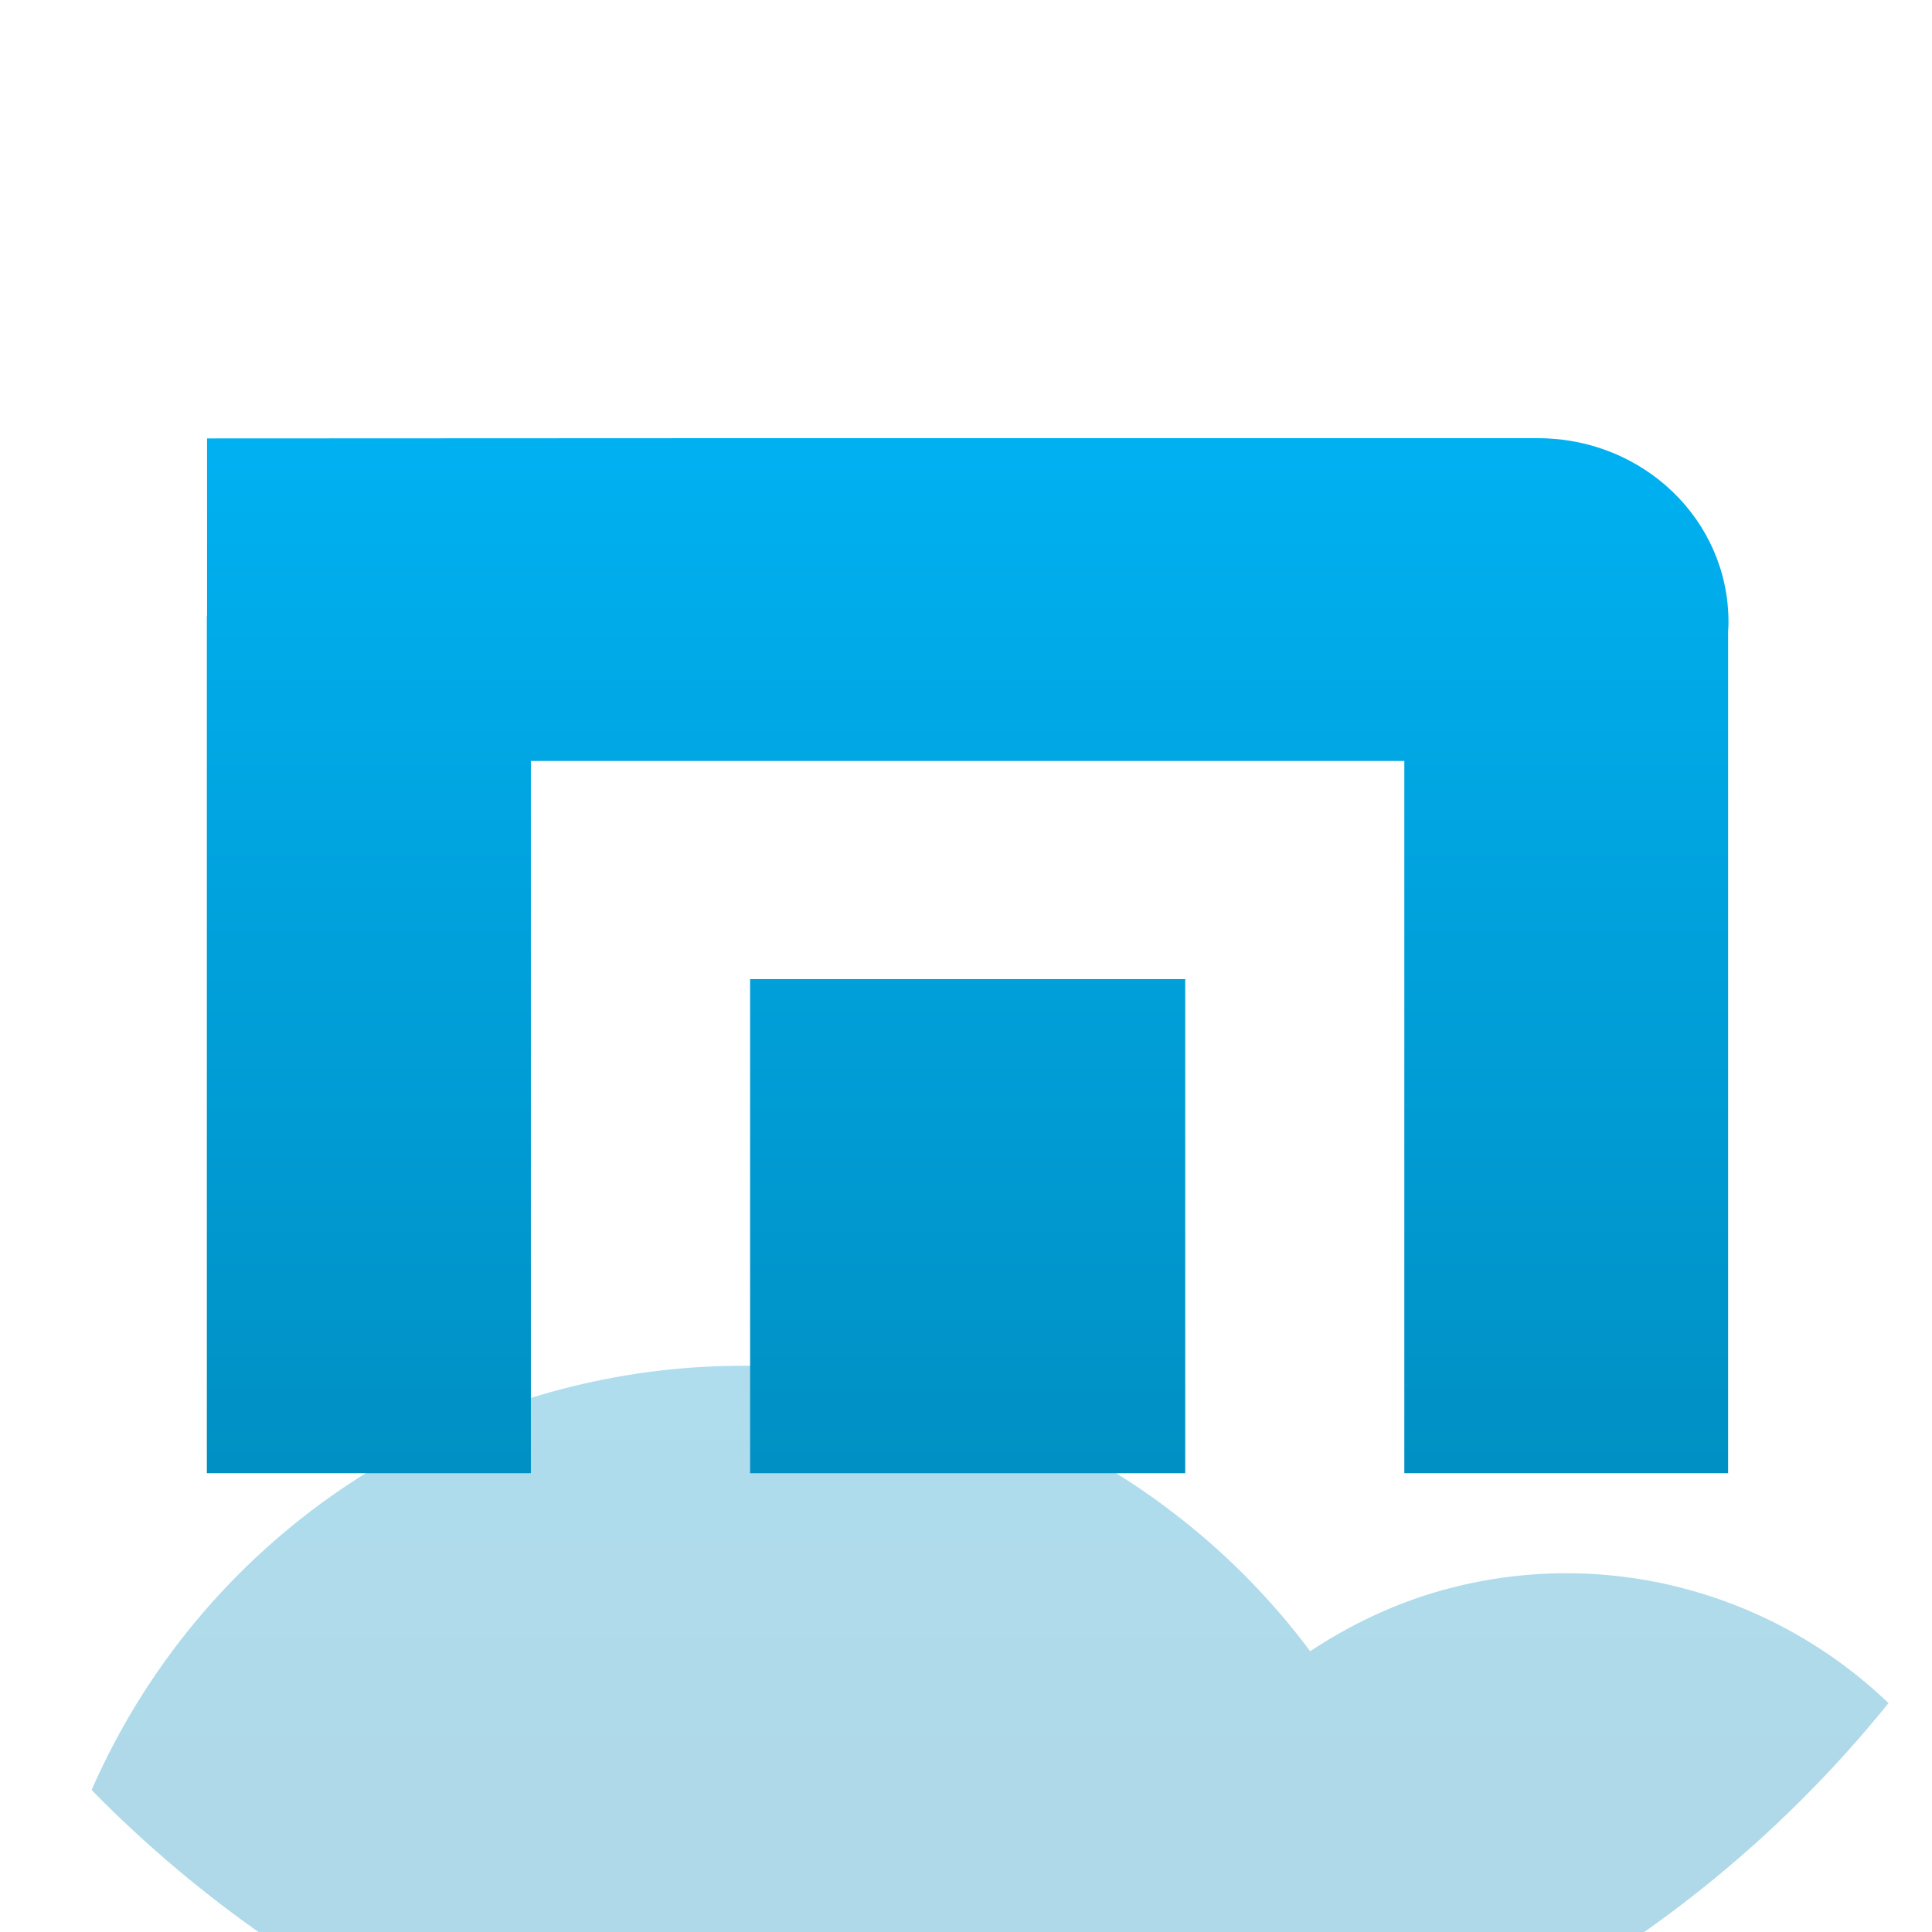 <svg xmlns="http://www.w3.org/2000/svg" xmlns:xlink="http://www.w3.org/1999/xlink" width="64" height="64" viewBox="0 0 64 64" version="1.1">
<defs> <linearGradient id="linear0" gradientUnits="userSpaceOnUse" x1="0" y1="0" x2="0" y2="1" gradientTransform="matrix(55.992,0,0,56,4.004,4)"> <stop offset="0" style="stop-color:#00bbff;stop-opacity:1;"/> <stop offset="1" style="stop-color:#0085b5;stop-opacity:1;"/> </linearGradient> </defs>
<g id="surface1">
<path style=" stroke:none;fill-rule:nonzero;fill:url(#linear0);fill-opacity:0.314;" d="M 24.758 45.242 C 24.52 45.242 24.289 45.242 24.047 45.25 C 22.113 45.293 20.141 45.582 18.188 46.129 C 11.32 48.055 5.812 52.941 3.035 59.297 C 10.262 66.676 20.352 71.258 31.516 71.258 C 44.074 71.258 55.266 65.461 62.559 56.418 C 58.758 52.77 53.172 51.164 47.73 52.691 C 46.164 53.133 44.719 53.828 43.402 54.699 C 39.043 48.863 32.129 45.305 24.758 45.242 "/>
<path style=" stroke:none;fill-rule:evenodd;fill:url(#linear0);fill-opacity:1;" d="M 24.848 32.434 L 39.262 32.434 L 39.262 48.801 L 24.848 48.801 Z M 24.848 32.434 "/>
<path style=" stroke:none;fill-rule:evenodd;fill:url(#linear0);fill-opacity:1;" d="M 6.859 14.523 L 6.859 20.398 L 6.852 20.398 L 6.852 48.801 L 17.586 48.801 L 17.586 25.207 L 46.52 25.207 L 46.52 48.801 L 57.246 48.801 L 57.246 20.914 C 57.254 20.812 57.258 20.711 57.258 20.602 C 57.258 17.23 54.441 14.516 50.945 14.516 C 50.934 14.516 50.922 14.516 50.906 14.516 L 22.383 14.516 Z M 6.859 14.523 "/>
</g>
</svg>
